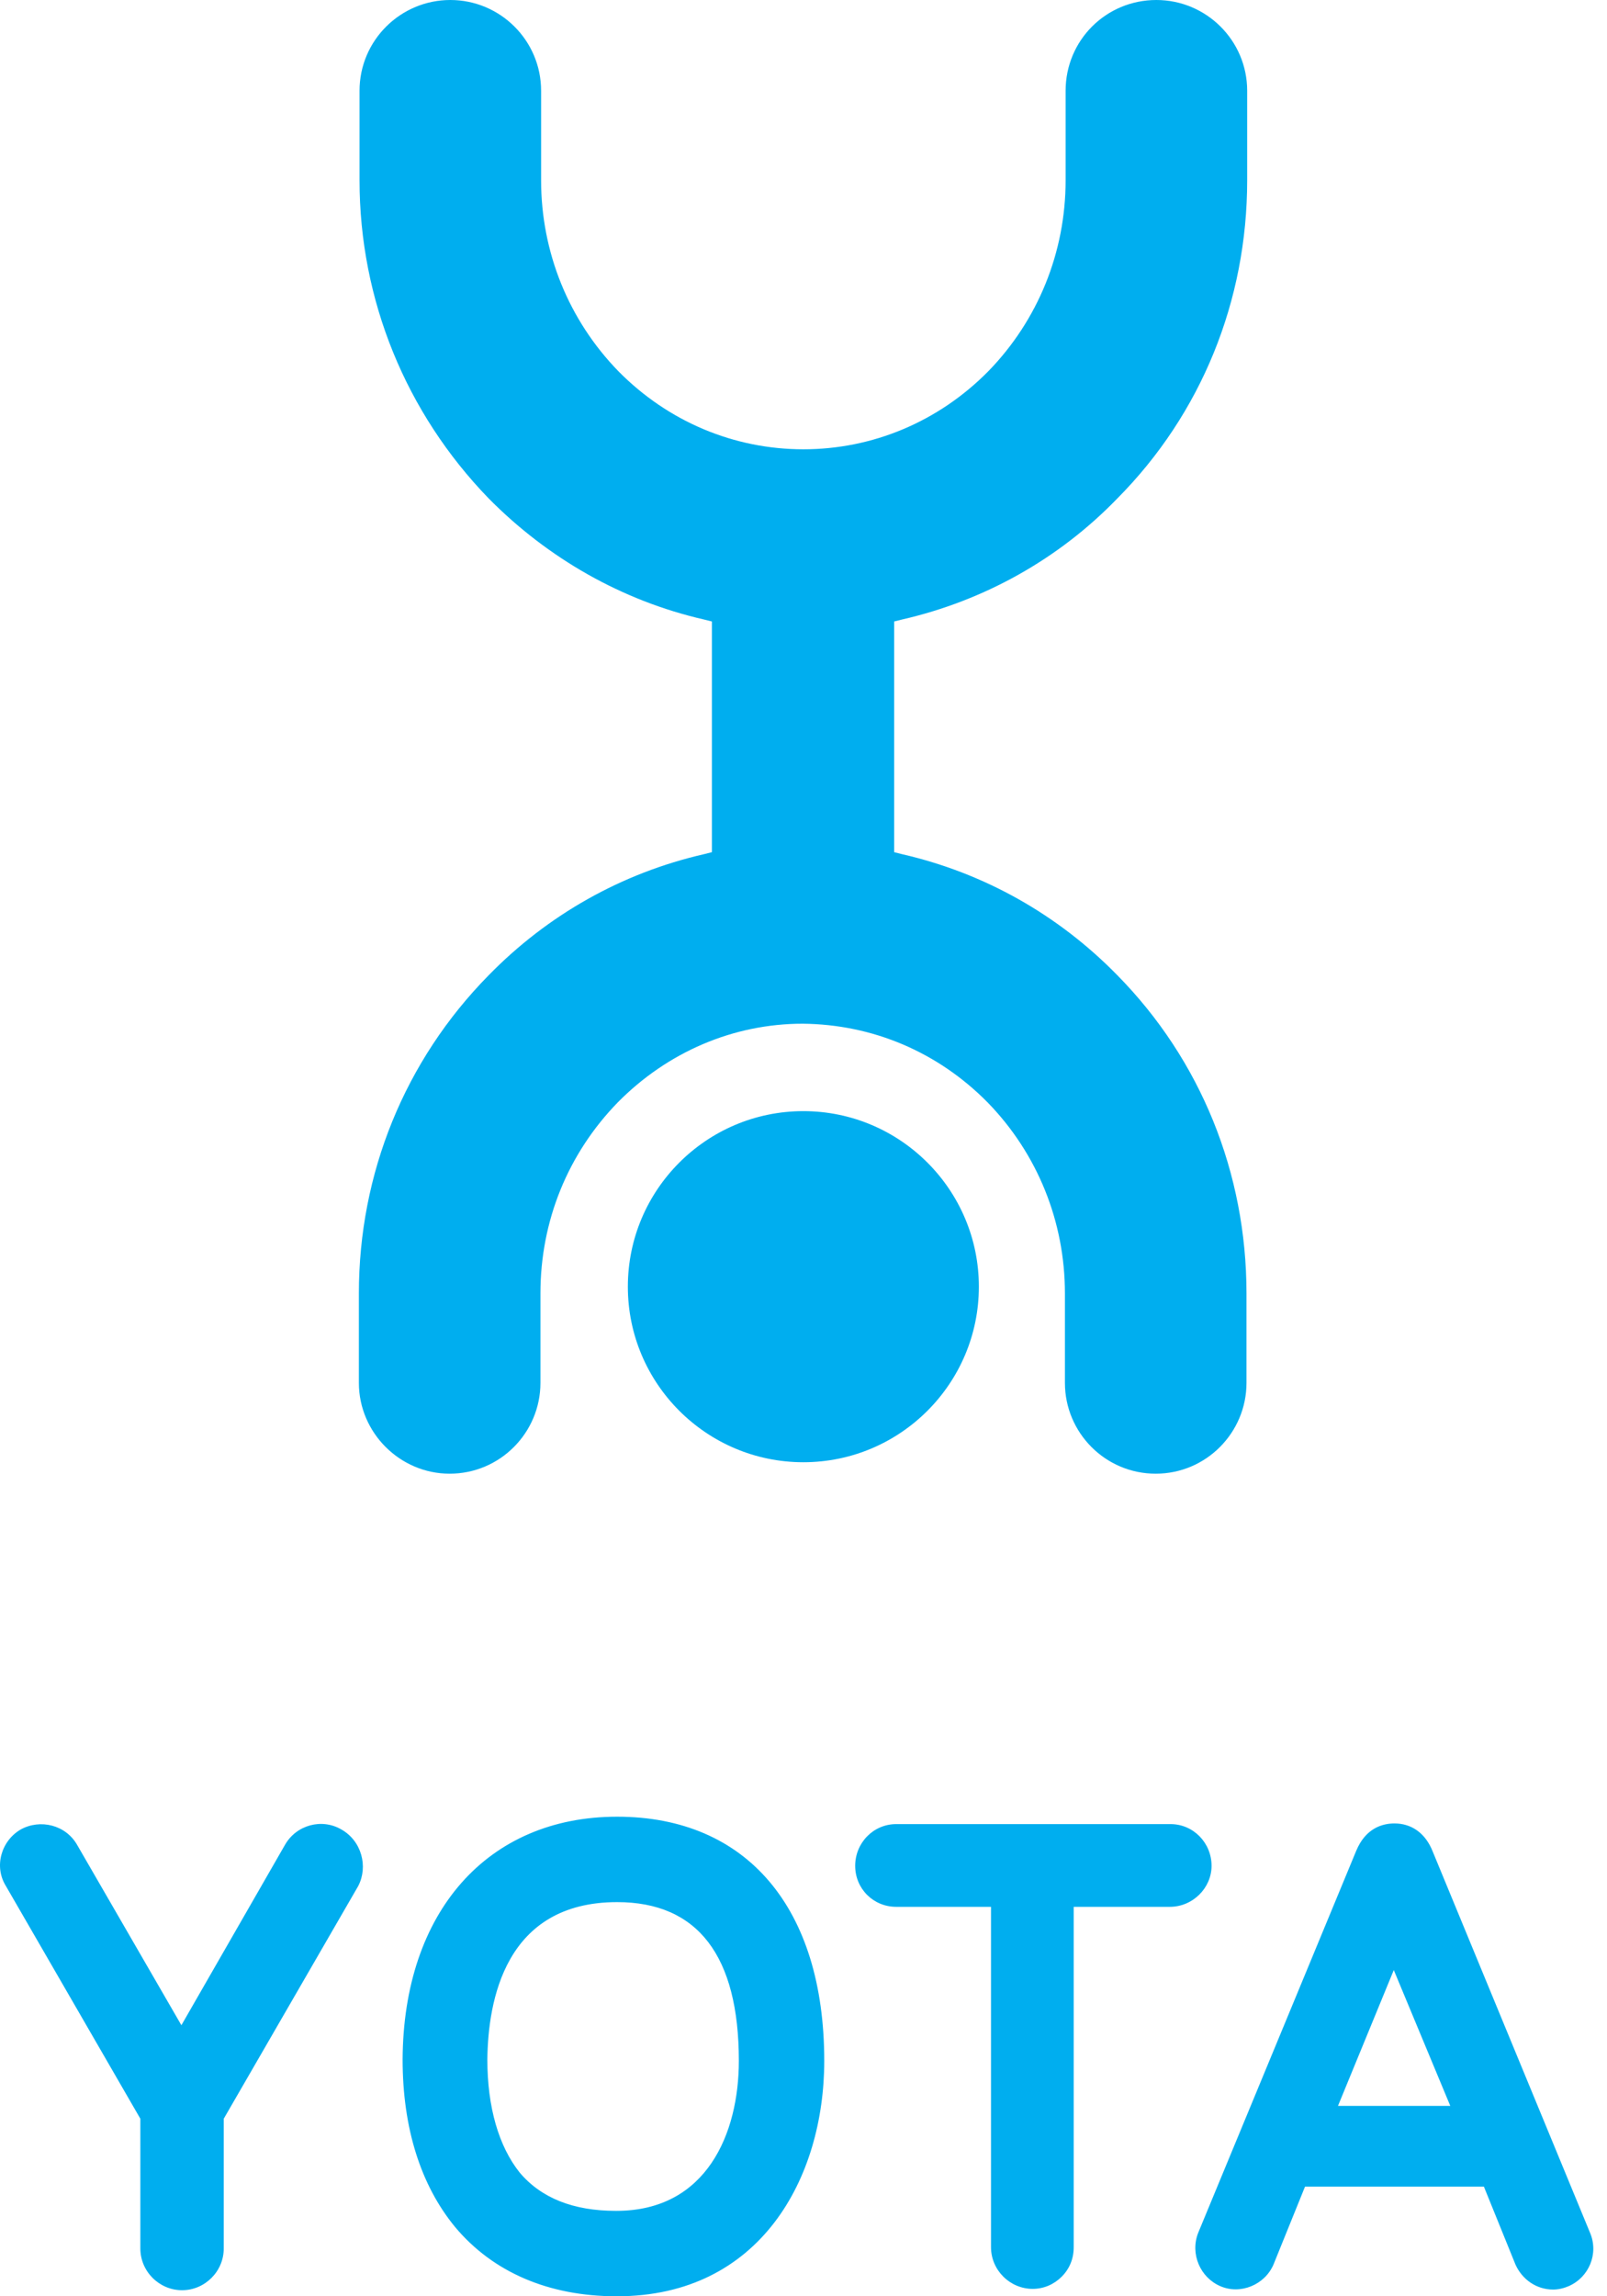 <svg width="56" height="80" viewBox="0 0 56 80" fill="none" xmlns="http://www.w3.org/2000/svg">
<path d="M27.995 38.711C24.621 38.711 21.879 41.453 21.879 44.827C21.879 48.202 24.621 50.943 27.995 50.943C31.369 50.943 34.111 48.202 34.111 44.827C34.111 41.453 31.369 38.711 27.995 38.711ZM40.297 0C42.031 0 43.461 1.406 43.461 3.163V6.28C43.461 10.475 41.867 14.411 38.938 17.364C36.9 19.473 34.298 20.926 31.44 21.582L31.159 21.652V29.689L31.44 29.76C34.298 30.416 36.876 31.869 38.938 33.978C41.844 36.93 43.437 40.867 43.437 45.062V48.178C43.437 49.912 42.031 51.342 40.274 51.342C38.516 51.342 37.11 49.912 37.11 48.178V45.062C37.11 42.554 36.15 40.188 34.416 38.407C32.682 36.649 30.409 35.688 27.972 35.665C25.558 35.665 23.262 36.649 21.527 38.407C19.794 40.188 18.833 42.531 18.833 45.062V48.178C18.833 49.912 17.427 51.342 15.669 51.342C13.935 51.342 12.506 49.912 12.506 48.178V45.062C12.506 40.891 14.099 36.954 17.028 33.978C19.09 31.869 21.668 30.416 24.527 29.76L24.808 29.689V21.652L24.527 21.582C21.668 20.926 19.09 19.449 17.028 17.364C14.146 14.388 12.529 10.451 12.529 6.28V3.163C12.529 1.406 13.959 0 15.693 0C17.427 0 18.856 1.406 18.856 3.163V6.28C18.856 8.787 19.817 11.154 21.551 12.935C23.285 14.692 25.581 15.653 27.995 15.653C30.409 15.653 32.705 14.692 34.439 12.935C36.173 11.154 37.134 8.787 37.134 6.28V3.163C37.134 1.406 38.54 0 40.297 0Z" fill="#00AEEF"/>
<path d="M11.898 63.738C11.218 63.339 10.328 63.574 9.929 64.276L6.321 70.557L2.689 64.276C2.29 63.574 1.4 63.363 0.72 63.738C0.041 64.136 -0.217 65.026 0.205 65.706L4.891 73.814V78.336C4.891 79.133 5.548 79.789 6.344 79.789C7.141 79.789 7.797 79.133 7.797 78.336V73.814L12.484 65.706C12.835 65.026 12.601 64.136 11.898 63.738ZM40.791 63.55H31.23C30.433 63.55 29.801 64.206 29.801 65.003C29.801 65.8 30.433 66.432 31.23 66.432H34.534V78.289C34.534 79.086 35.19 79.742 35.987 79.742C36.385 79.742 36.737 79.578 36.995 79.32C37.276 79.039 37.416 78.688 37.416 78.289V66.432H40.767C41.564 66.432 42.22 65.776 42.22 65.003C42.22 64.206 41.587 63.55 40.791 63.55ZM25.747 71.799C25.747 68.143 24.317 66.268 21.505 66.268C17.592 66.268 17.006 69.713 16.983 71.752C16.983 73.415 17.381 74.775 18.108 75.688C18.857 76.579 19.982 77.024 21.459 77.024H21.482C24.622 77.024 25.747 74.329 25.747 71.799ZM28.723 71.799C28.723 75.876 26.497 80 21.505 80H21.482C19.115 80 17.17 79.156 15.858 77.586C14.663 76.134 14.03 74.142 14.03 71.752C14.054 66.62 16.983 63.292 21.505 63.292C26.028 63.292 28.723 66.479 28.723 71.799ZM50.539 73.368L48.57 68.635L46.625 73.368H50.539ZM55.413 77.797C55.717 78.524 55.366 79.344 54.663 79.648C54.499 79.719 54.311 79.766 54.124 79.766C53.538 79.766 53.046 79.414 52.812 78.899L51.71 76.18H45.477L44.376 78.899C44.071 79.602 43.228 79.953 42.525 79.648C41.822 79.344 41.47 78.524 41.751 77.797L47.258 64.487C47.586 63.691 48.172 63.527 48.594 63.527C49.18 63.527 49.672 63.855 49.929 64.511L55.413 77.797Z" fill="#00AEEF"/>
</svg>

